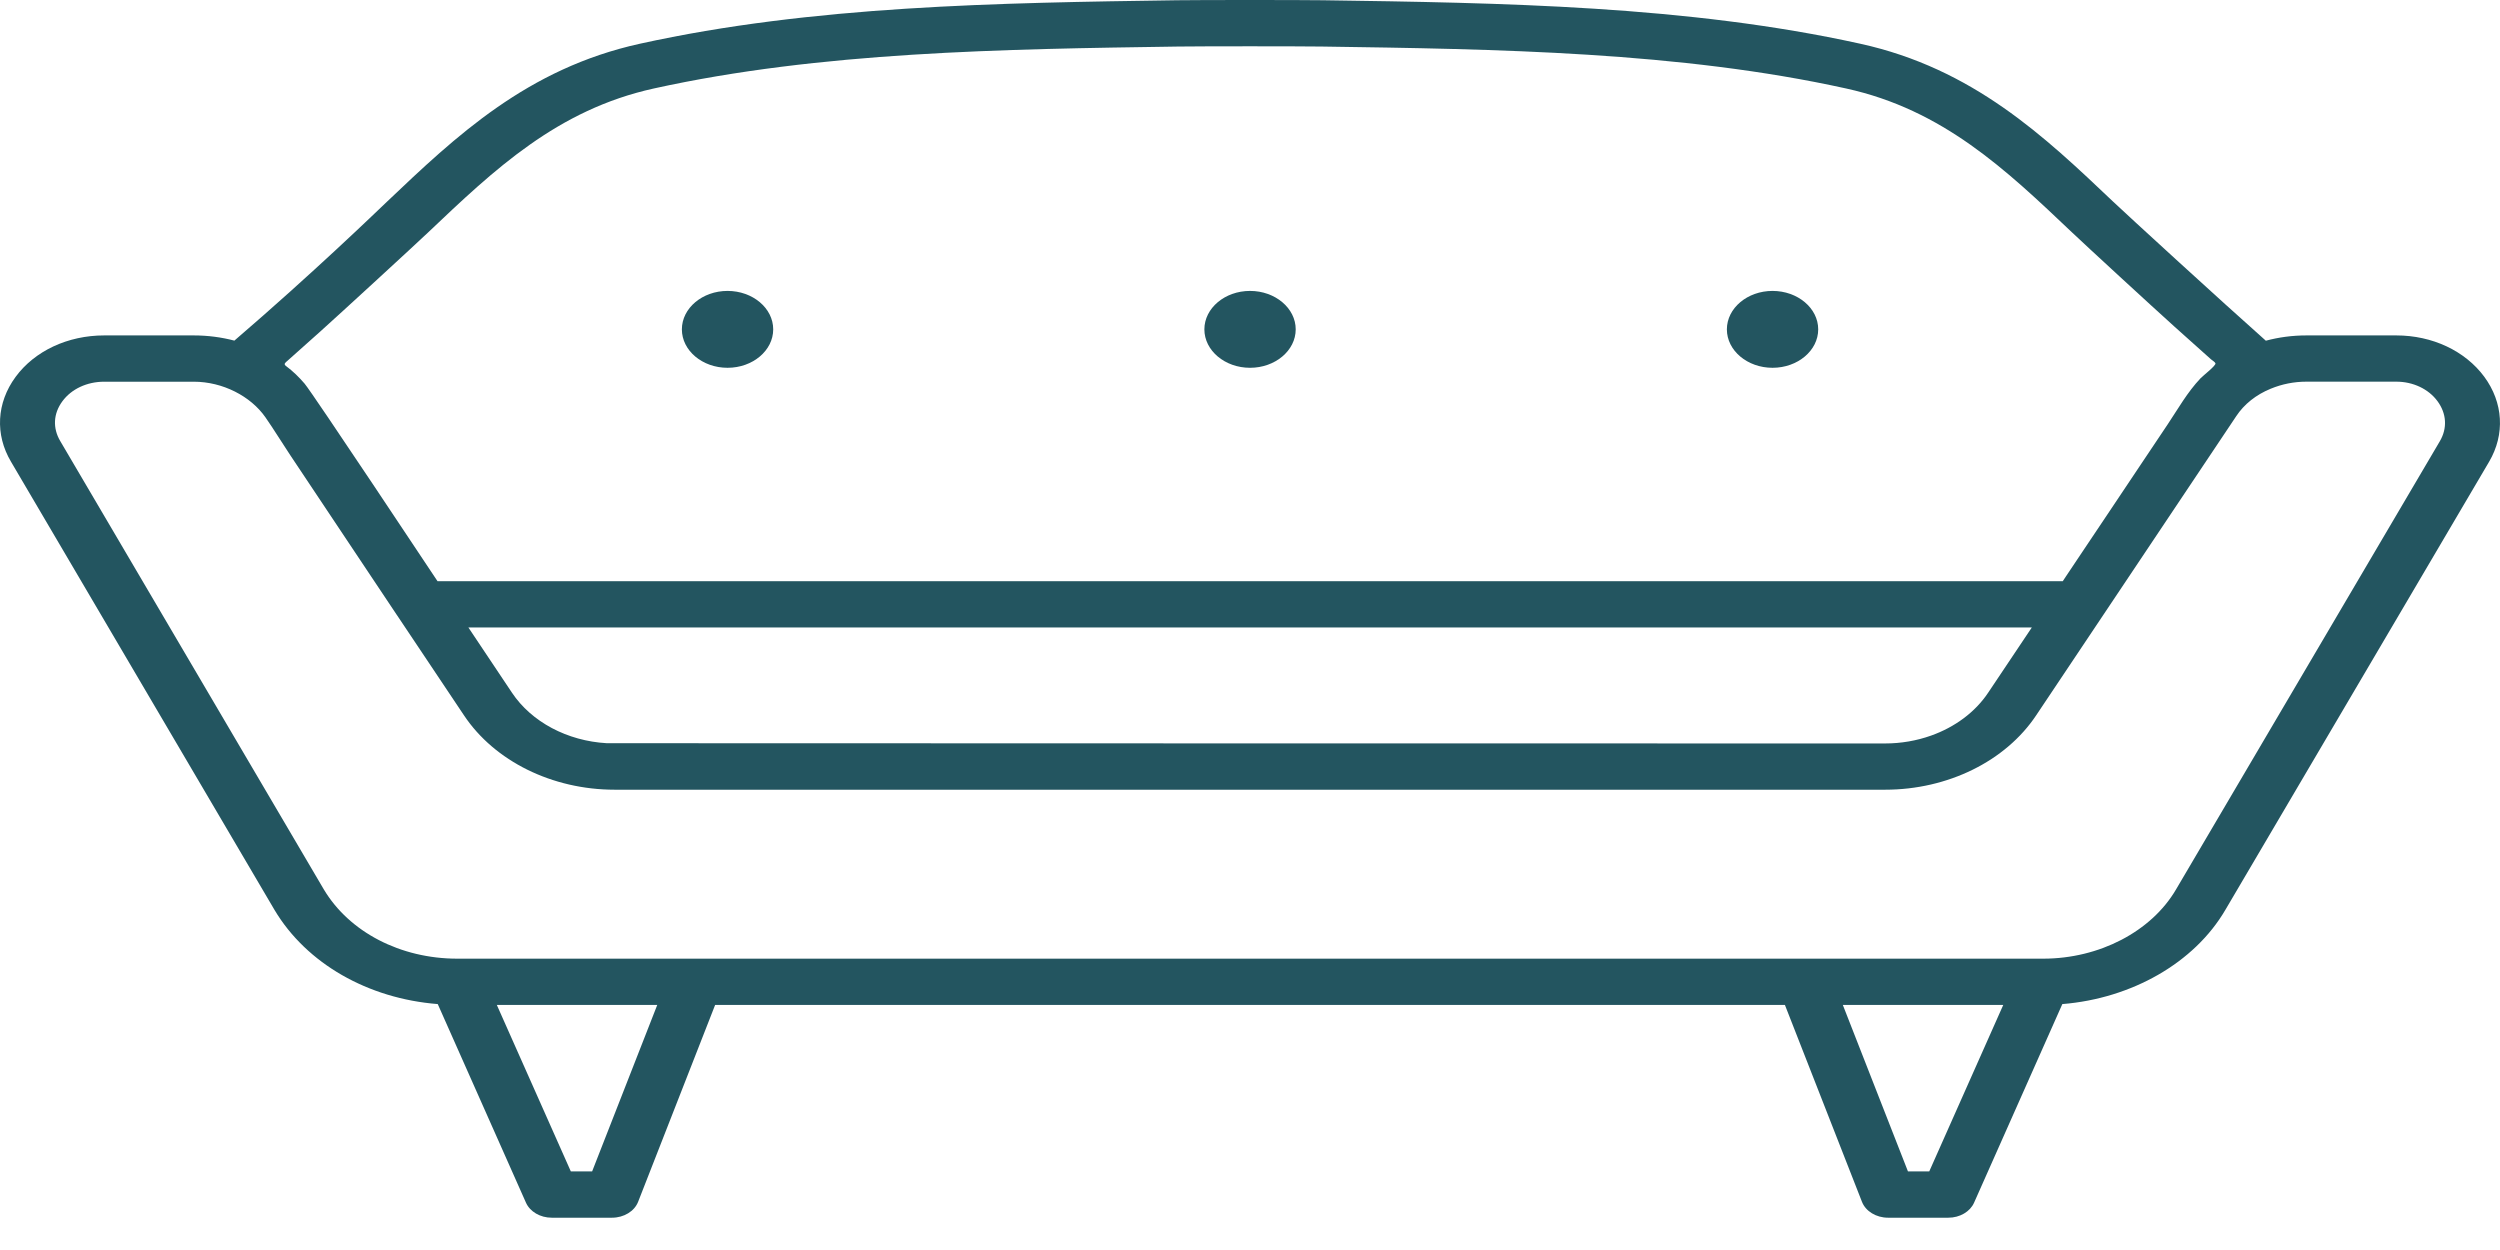 <svg width="60" height="30" viewBox="0 0 60 30" fill="none" xmlns="http://www.w3.org/2000/svg">
<path d="M17.461 8.827C18.065 8.827 18.557 8.413 18.557 7.905C18.557 7.396 18.065 6.982 17.461 6.982C16.857 6.982 16.365 7.396 16.365 7.905C16.365 8.413 16.857 8.827 17.461 8.827Z" fill="#235560"/>
<path d="M30.001 6.982C29.397 6.982 28.905 7.396 28.905 7.905C28.905 8.413 29.397 8.827 30.001 8.827C30.605 8.827 31.097 8.413 31.097 7.905C31.097 7.396 30.605 6.982 30.001 6.982Z" fill="#235560"/>
<path d="M42.541 6.982C41.937 6.982 41.445 7.396 41.445 7.905C41.445 8.413 41.937 8.827 42.541 8.827C43.145 8.827 43.637 8.413 43.637 7.905C43.637 7.396 43.145 6.982 42.541 6.982Z" fill="#235560"/>
<path d="M59.621 9.04C59.162 8.42 58.374 8.05 57.511 8.05H55.354C55.02 8.05 54.695 8.093 54.38 8.177C53.333 7.249 51.005 5.115 50.721 4.845C49.064 3.271 47.35 1.644 44.644 1.049C40.499 0.135 36.049 0.069 31.747 0.006C31.165 -0.002 28.832 -0.002 28.25 0.006C23.951 0.069 19.504 0.135 15.36 1.049C12.653 1.644 10.94 3.271 9.283 4.845C8.999 5.115 7.523 6.543 5.625 8.175C5.314 8.093 4.985 8.05 4.65 8.05H2.5C1.627 8.05 0.832 8.422 0.374 9.046C-0.083 9.668 -0.123 10.429 0.264 11.081L6.59 21.841C7.358 23.127 8.831 23.965 10.506 24.098L12.623 28.864C12.72 29.081 12.966 29.225 13.242 29.225H14.688C14.973 29.225 15.226 29.071 15.315 28.843L17.163 24.119H42.838L44.687 28.843C44.776 29.071 45.029 29.225 45.313 29.225H46.76C47.035 29.225 47.282 29.081 47.378 28.864L49.496 24.098C51.162 23.963 52.666 23.107 53.408 21.838L59.739 11.081C59.739 11.081 59.74 11.08 59.739 11.081C60.124 10.425 60.08 9.662 59.621 9.04ZM48.764 15.059L47.717 16.623C47.404 17.093 46.916 17.452 46.344 17.655C46.001 17.777 45.627 17.843 45.243 17.843C45.243 17.843 14.626 17.841 14.563 17.837C13.616 17.783 12.756 17.328 12.286 16.623L11.241 15.059L48.764 15.059ZM10.271 5.582C11.867 4.066 13.375 2.634 15.694 2.123C19.686 1.243 24.052 1.179 28.273 1.117C28.852 1.109 31.145 1.109 31.724 1.117C35.949 1.179 40.317 1.243 44.309 2.124C46.629 2.634 48.136 4.066 49.733 5.582C50.021 5.856 51.661 7.366 52.187 7.839C52.478 8.101 52.77 8.362 53.062 8.622C53.089 8.645 53.16 8.688 53.171 8.719C53.189 8.772 52.877 9.012 52.813 9.079C52.496 9.414 52.276 9.807 52.028 10.179C51.81 10.505 51.592 10.831 51.374 11.156C51.13 11.521 50.886 11.886 50.642 12.251C50.424 12.576 50.207 12.902 49.989 13.226C49.851 13.433 49.713 13.639 49.575 13.845C49.553 13.88 49.53 13.914 49.507 13.948H10.5C10.451 13.875 7.501 9.431 7.311 9.208C7.179 9.054 7.032 8.909 6.862 8.783C6.797 8.735 6.853 8.7 6.898 8.66C7.165 8.423 7.432 8.185 7.697 7.947C8.141 7.549 9.983 5.856 10.271 5.582ZM14.211 28.114H13.7L11.924 24.119H15.774L14.211 28.114ZM46.302 28.114H45.791L44.228 24.119H48.078L46.302 28.114ZM58.557 10.588L52.225 21.346C51.634 22.356 50.383 23.008 49.037 23.008H10.974C9.611 23.008 8.383 22.37 7.771 21.345L1.446 10.586C1.261 10.274 1.279 9.926 1.497 9.631C1.713 9.336 2.088 9.161 2.5 9.161H4.65C5.348 9.161 6.016 9.51 6.368 10.012C6.575 10.309 6.763 10.62 6.964 10.921C7.483 11.699 8.002 12.478 8.521 13.256C8.856 13.757 9.19 14.258 9.524 14.759C9.528 14.764 9.532 14.77 9.536 14.776L11.135 17.167C11.869 18.269 13.255 18.953 14.753 18.953H45.243C46.745 18.953 48.134 18.269 48.868 17.168L53.669 9.989C53.859 9.701 54.145 9.473 54.498 9.329C54.77 9.217 55.058 9.16 55.354 9.16H57.511C57.914 9.16 58.284 9.335 58.499 9.627C58.719 9.925 58.74 10.275 58.557 10.588Z" fill="#235560"/>
</svg>
